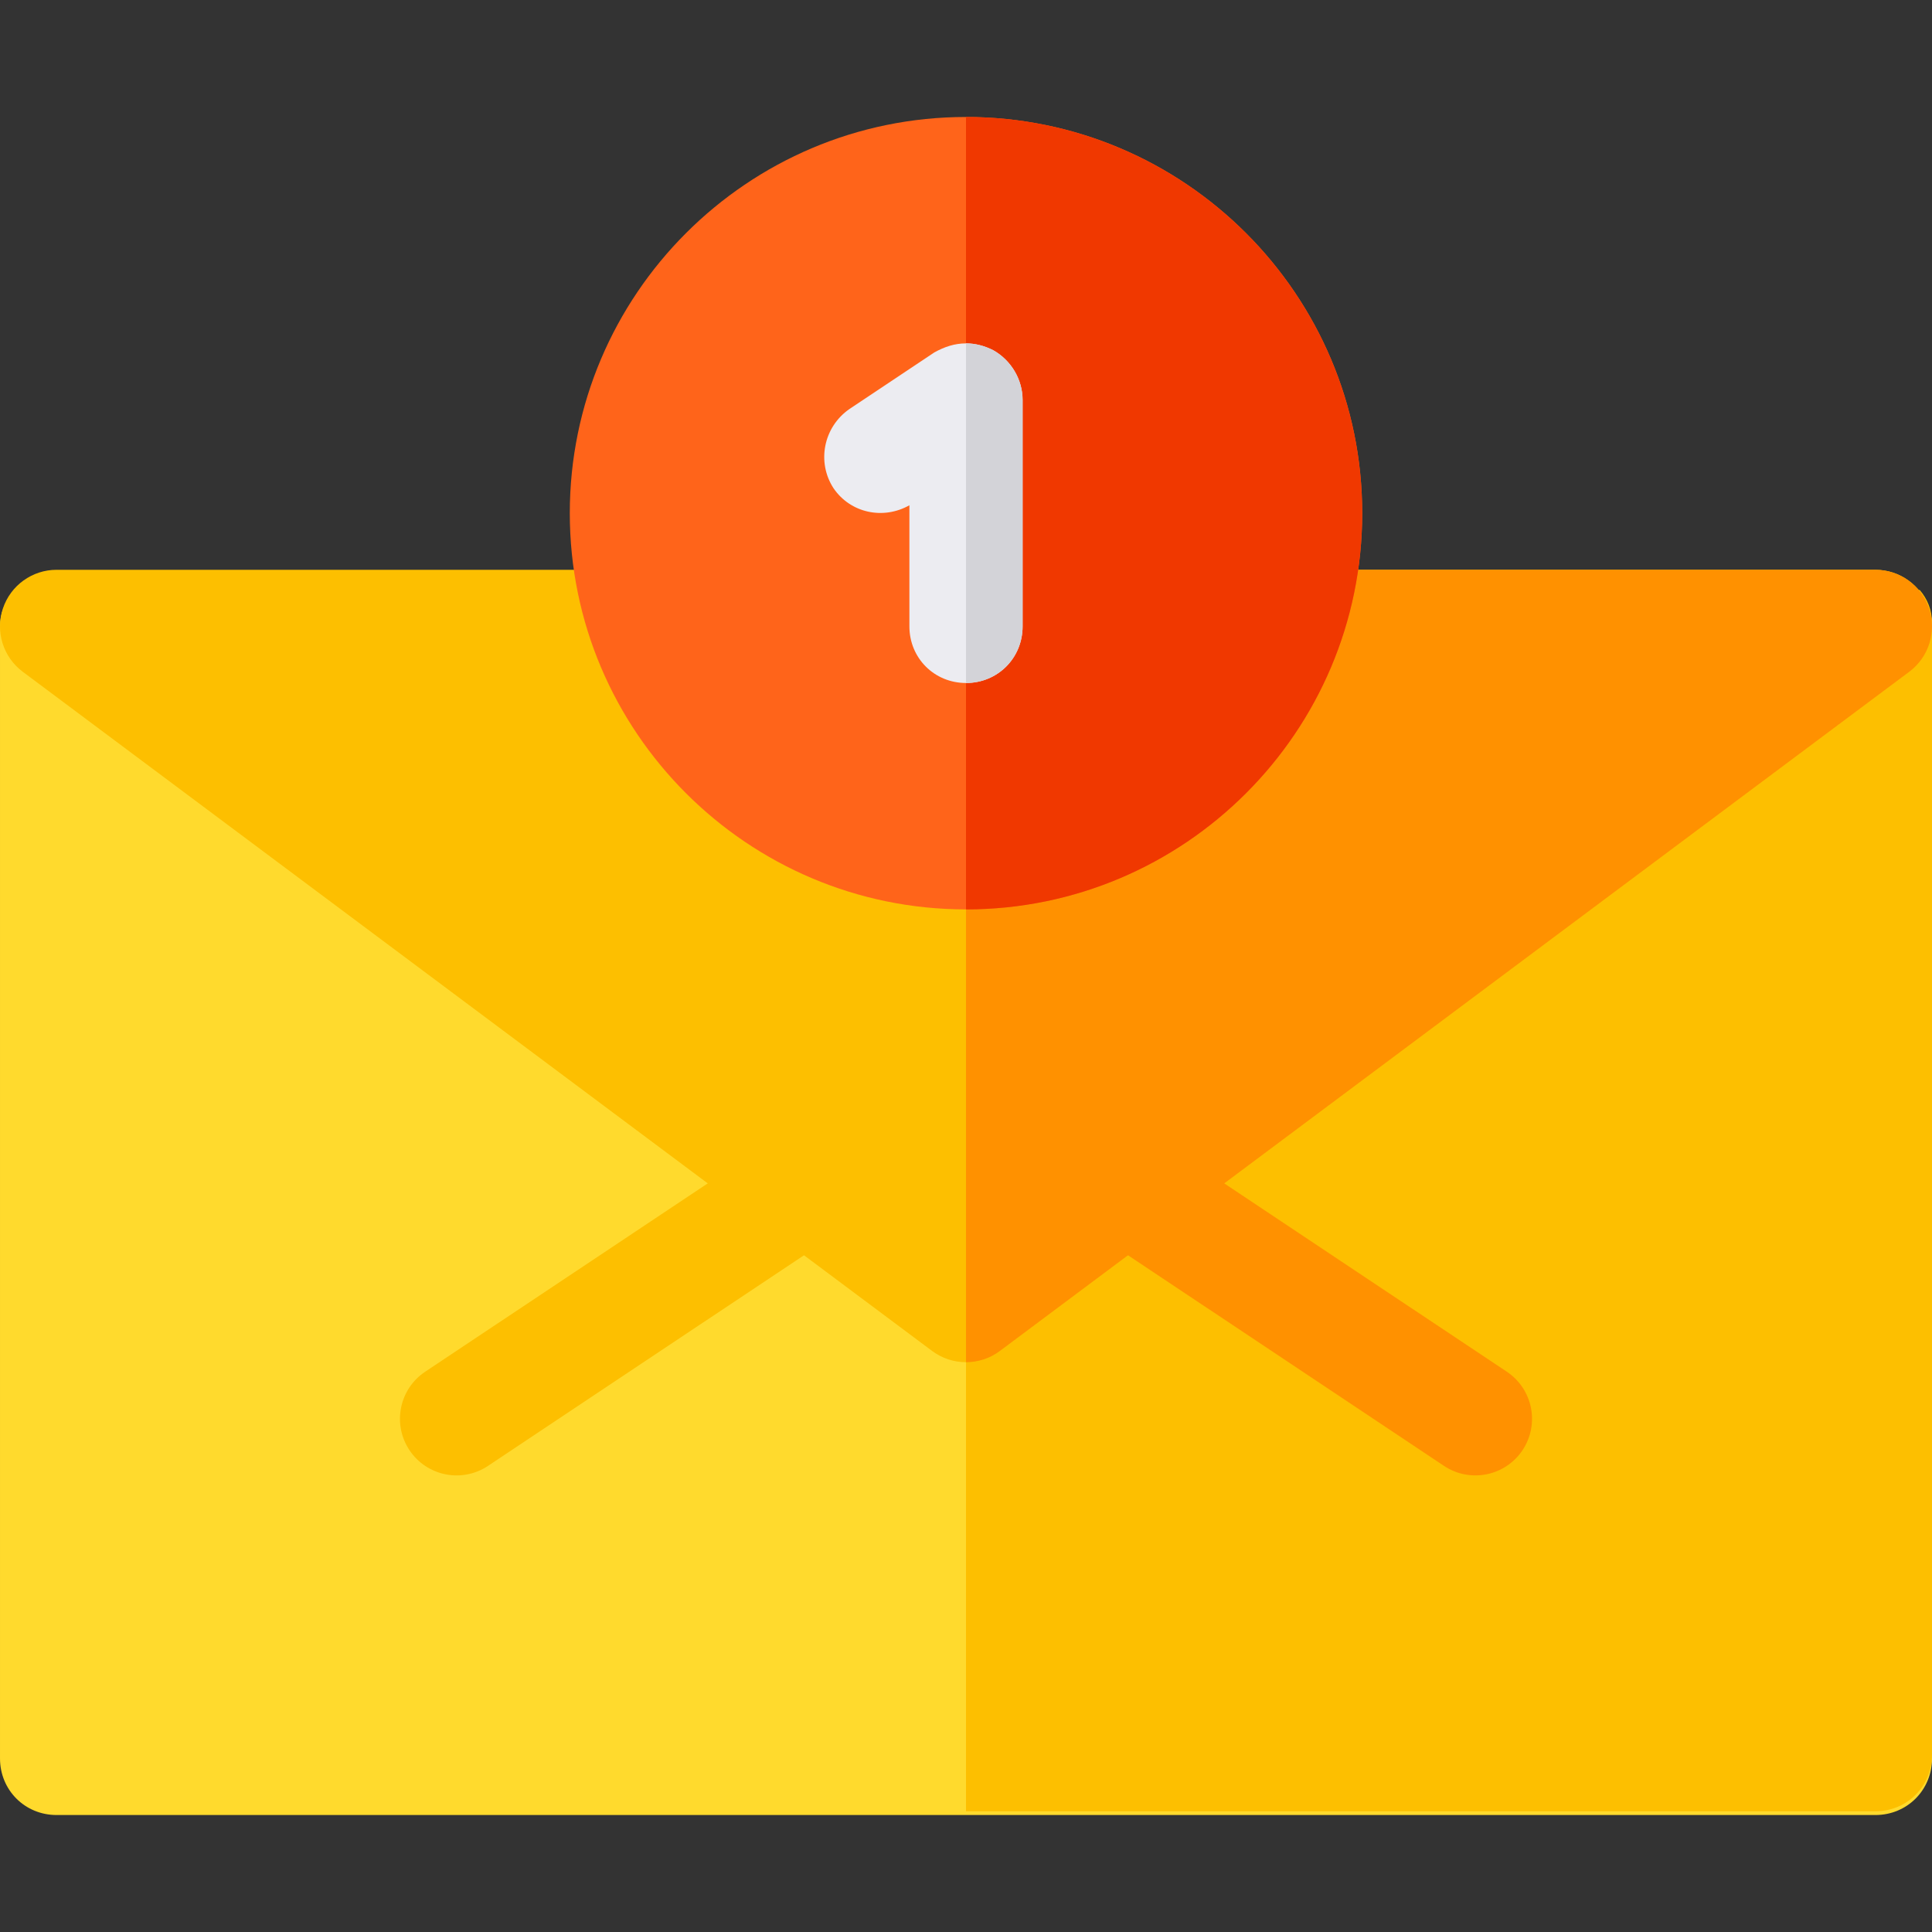 <?xml version="1.0" encoding="iso-8859-1"?>
<!-- Generator: Adobe Illustrator 21.0.0, SVG Export Plug-In . SVG Version: 6.00 Build 0)  -->
<svg xmlns="http://www.w3.org/2000/svg" xmlns:xlink="http://www.w3.org/1999/xlink" version="1.1" id="Capa_1" x="0px" y="0px" viewBox="0 0 512.002 512.002" style="enable-background:new 0 0 512.002 512.002;" xml:space="preserve" width="512" height="512">
<rect x="0" y="0" width="512.002" height="512.002" fill="#333333" stroke="none"/>
<g>
	<path style="fill:#FFDA2D;" d="M512.001,166.001v300c0,8.399-6.599,15-15,15h-482c-8.401,0-15-6.601-15-15v-300   c0-3.3,1.199-6.301,3.3-8.701c74.7,56.1,164.2,84.001,252.7,84.001s178.001-27.902,252.7-84.001   C510.802,159.7,512.001,162.701,512.001,166.001z"/>
	<path style="fill:#FDBF00;" d="M512.001,165.001v300c0,8.399-6.599,15-15,15h-241v-239.7c88.5,0,178.001-27.902,252.7-84.001   C510.802,158.7,512.001,161.701,512.001,165.001z"/>
	<g>
		<g>
			<g>
				<path style="fill:#FDBF00;" d="M256.001,361.001c-3.157,0-6.314-0.994-8.976-2.982l-241-180      c-5.177-3.867-7.296-10.615-5.259-16.747c2.037-6.133,7.773-10.271,14.235-10.271h482c6.462,0,12.198,4.138,14.235,10.271      c2.038,6.132-0.082,12.88-5.259,16.747l-241,180C262.315,360.007,259.158,361.001,256.001,361.001z"/>
			</g>
		</g>
	</g>
	<path style="fill:#FF9100;" d="M497.001,151.001h-241v210c3.157,0,6.314-0.994,8.976-2.982l241-180   c5.177-3.867,7.296-10.615,5.259-16.747C509.199,155.139,503.463,151.001,497.001,151.001z"/>
	<path style="fill:#FDBF00;" d="M108.521,384.321c-4.6-6.899-2.739-16.201,4.16-20.801l92.651-61.758   c6.899-4.614,16.216-2.739,20.801,4.16c4.6,6.899,2.739,16.201-4.16,20.801l-92.651,61.758   C122.302,393.134,113.041,391.113,108.521,384.321z"/>
	<path style="fill:#FF9100;" d="M382.681,388.481l-92.651-61.758c-6.899-4.6-8.76-13.901-4.16-20.801   c4.585-6.899,13.857-8.774,20.801-4.16l92.651,61.758c6.899,4.6,8.76,13.901,4.16,20.801   C398.96,391.115,389.696,393.132,382.681,388.481z"/>
	<path style="fill:#FF641A;" d="M256.001,31.001c-57.9,0-105,47.1-105,105s47.1,105,105,105s105-47.1,105-105   S313.901,31.001,256.001,31.001z"/>
	<path style="fill:#F03800;" d="M361.001,136.001c0,57.9-47.1,105-105,105v-210C313.901,31.001,361.001,78.101,361.001,136.001z"/>
	<path style="fill:#ECECF1;" d="M271.001,106.001v60c0,8.399-6.599,15-15,15c-8.401,0-15-6.601-15-15v-32.1   c-6.899,3.9-15.601,2.1-20.099-4.501c-4.501-6.899-2.701-16.199,4.199-21l22.5-15c2.701-1.5,5.402-2.399,8.401-2.399   c2.401,0,4.799,0.599,7.2,1.8C268.002,95.5,271.001,100.601,271.001,106.001z"/>
	<path style="fill:#D3D3D8;" d="M271.001,106.001v60c0,8.399-6.599,15-15,15v-90c2.401,0,4.799,0.599,7.2,1.8   C268.002,95.5,271.001,100.601,271.001,106.001z"/>
</g>















</svg>

